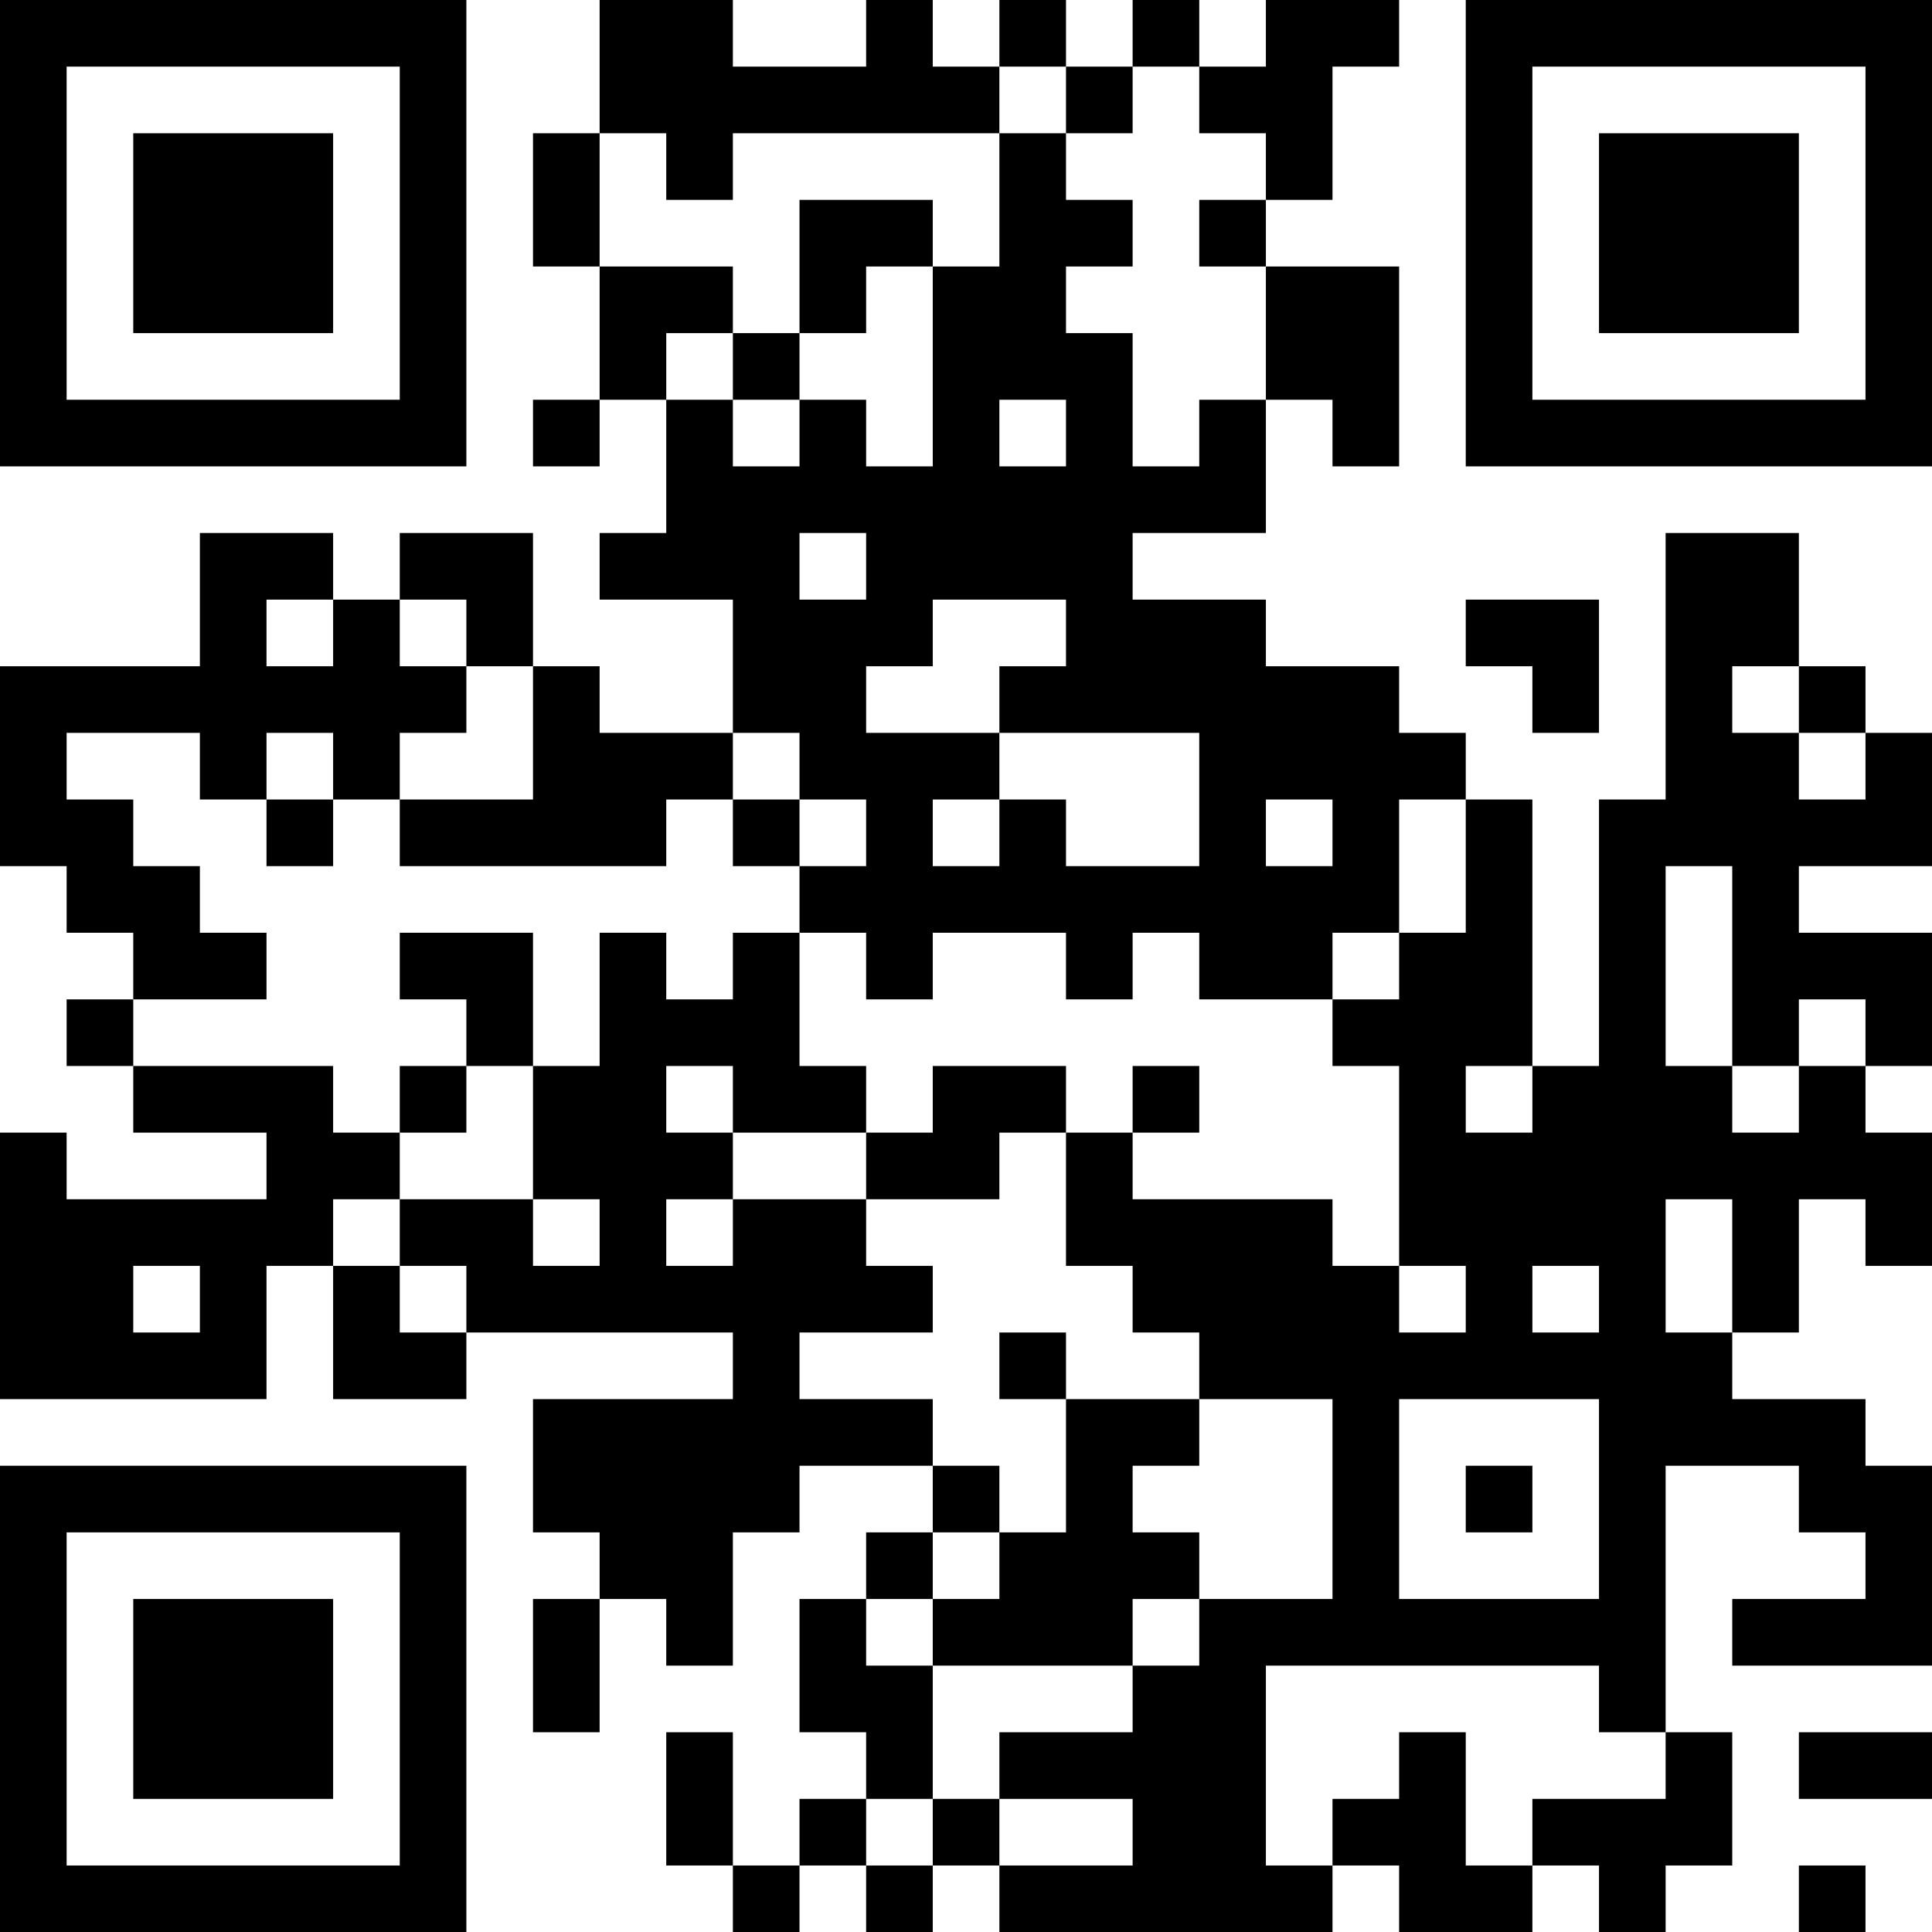 <?xml version="1.0" encoding="UTF-8"?>
<svg xmlns="http://www.w3.org/2000/svg" version="1.1" width="200" height="200" viewBox="0 0 200 200"><rect x="0" y="0" width="200" height="200" fill="#ffffff"/><g transform="scale(6.897)"><g transform="translate(0,0)"><path fill-rule="evenodd" d="M9 0L9 2L8 2L8 4L9 4L9 6L8 6L8 7L9 7L9 6L10 6L10 8L9 8L9 9L11 9L11 11L9 11L9 10L8 10L8 8L6 8L6 9L5 9L5 8L3 8L3 10L0 10L0 13L1 13L1 14L2 14L2 15L1 15L1 16L2 16L2 17L4 17L4 18L1 18L1 17L0 17L0 21L4 21L4 19L5 19L5 21L7 21L7 20L11 20L11 21L8 21L8 23L9 23L9 24L8 24L8 26L9 26L9 24L10 24L10 25L11 25L11 23L12 23L12 22L14 22L14 23L13 23L13 24L12 24L12 26L13 26L13 27L12 27L12 28L11 28L11 26L10 26L10 28L11 28L11 29L12 29L12 28L13 28L13 29L14 29L14 28L15 28L15 29L20 29L20 28L21 28L21 29L23 29L23 28L24 28L24 29L25 29L25 28L26 28L26 26L25 26L25 22L27 22L27 23L28 23L28 24L26 24L26 25L29 25L29 22L28 22L28 21L26 21L26 20L27 20L27 18L28 18L28 19L29 19L29 17L28 17L28 16L29 16L29 14L27 14L27 13L29 13L29 11L28 11L28 10L27 10L27 8L25 8L25 12L24 12L24 16L23 16L23 12L22 12L22 11L21 11L21 10L19 10L19 9L17 9L17 8L19 8L19 6L20 6L20 7L21 7L21 4L19 4L19 3L20 3L20 1L21 1L21 0L19 0L19 1L18 1L18 0L17 0L17 1L16 1L16 0L15 0L15 1L14 1L14 0L13 0L13 1L11 1L11 0ZM15 1L15 2L11 2L11 3L10 3L10 2L9 2L9 4L11 4L11 5L10 5L10 6L11 6L11 7L12 7L12 6L13 6L13 7L14 7L14 4L15 4L15 2L16 2L16 3L17 3L17 4L16 4L16 5L17 5L17 7L18 7L18 6L19 6L19 4L18 4L18 3L19 3L19 2L18 2L18 1L17 1L17 2L16 2L16 1ZM12 3L12 5L11 5L11 6L12 6L12 5L13 5L13 4L14 4L14 3ZM15 6L15 7L16 7L16 6ZM12 8L12 9L13 9L13 8ZM4 9L4 10L5 10L5 9ZM6 9L6 10L7 10L7 11L6 11L6 12L5 12L5 11L4 11L4 12L3 12L3 11L1 11L1 12L2 12L2 13L3 13L3 14L4 14L4 15L2 15L2 16L5 16L5 17L6 17L6 18L5 18L5 19L6 19L6 20L7 20L7 19L6 19L6 18L8 18L8 19L9 19L9 18L8 18L8 16L9 16L9 14L10 14L10 15L11 15L11 14L12 14L12 16L13 16L13 17L11 17L11 16L10 16L10 17L11 17L11 18L10 18L10 19L11 19L11 18L13 18L13 19L14 19L14 20L12 20L12 21L14 21L14 22L15 22L15 23L14 23L14 24L13 24L13 25L14 25L14 27L13 27L13 28L14 28L14 27L15 27L15 28L17 28L17 27L15 27L15 26L17 26L17 25L18 25L18 24L20 24L20 21L18 21L18 20L17 20L17 19L16 19L16 17L17 17L17 18L20 18L20 19L21 19L21 20L22 20L22 19L21 19L21 16L20 16L20 15L21 15L21 14L22 14L22 12L21 12L21 14L20 14L20 15L18 15L18 14L17 14L17 15L16 15L16 14L14 14L14 15L13 15L13 14L12 14L12 13L13 13L13 12L12 12L12 11L11 11L11 12L10 12L10 13L6 13L6 12L8 12L8 10L7 10L7 9ZM14 9L14 10L13 10L13 11L15 11L15 12L14 12L14 13L15 13L15 12L16 12L16 13L18 13L18 11L15 11L15 10L16 10L16 9ZM22 9L22 10L23 10L23 11L24 11L24 9ZM26 10L26 11L27 11L27 12L28 12L28 11L27 11L27 10ZM4 12L4 13L5 13L5 12ZM11 12L11 13L12 13L12 12ZM19 12L19 13L20 13L20 12ZM25 13L25 16L26 16L26 17L27 17L27 16L28 16L28 15L27 15L27 16L26 16L26 13ZM6 14L6 15L7 15L7 16L6 16L6 17L7 17L7 16L8 16L8 14ZM14 16L14 17L13 17L13 18L15 18L15 17L16 17L16 16ZM17 16L17 17L18 17L18 16ZM22 16L22 17L23 17L23 16ZM25 18L25 20L26 20L26 18ZM2 19L2 20L3 20L3 19ZM23 19L23 20L24 20L24 19ZM15 20L15 21L16 21L16 23L15 23L15 24L14 24L14 25L17 25L17 24L18 24L18 23L17 23L17 22L18 22L18 21L16 21L16 20ZM21 21L21 24L24 24L24 21ZM22 22L22 23L23 23L23 22ZM19 25L19 28L20 28L20 27L21 27L21 26L22 26L22 28L23 28L23 27L25 27L25 26L24 26L24 25ZM27 26L27 27L29 27L29 26ZM27 28L27 29L28 29L28 28ZM0 0L0 7L7 7L7 0ZM1 1L1 6L6 6L6 1ZM2 2L2 5L5 5L5 2ZM22 0L22 7L29 7L29 0ZM23 1L23 6L28 6L28 1ZM24 2L24 5L27 5L27 2ZM0 22L0 29L7 29L7 22ZM1 23L1 28L6 28L6 23ZM2 24L2 27L5 27L5 24Z" fill="#000000"/></g></g></svg>
